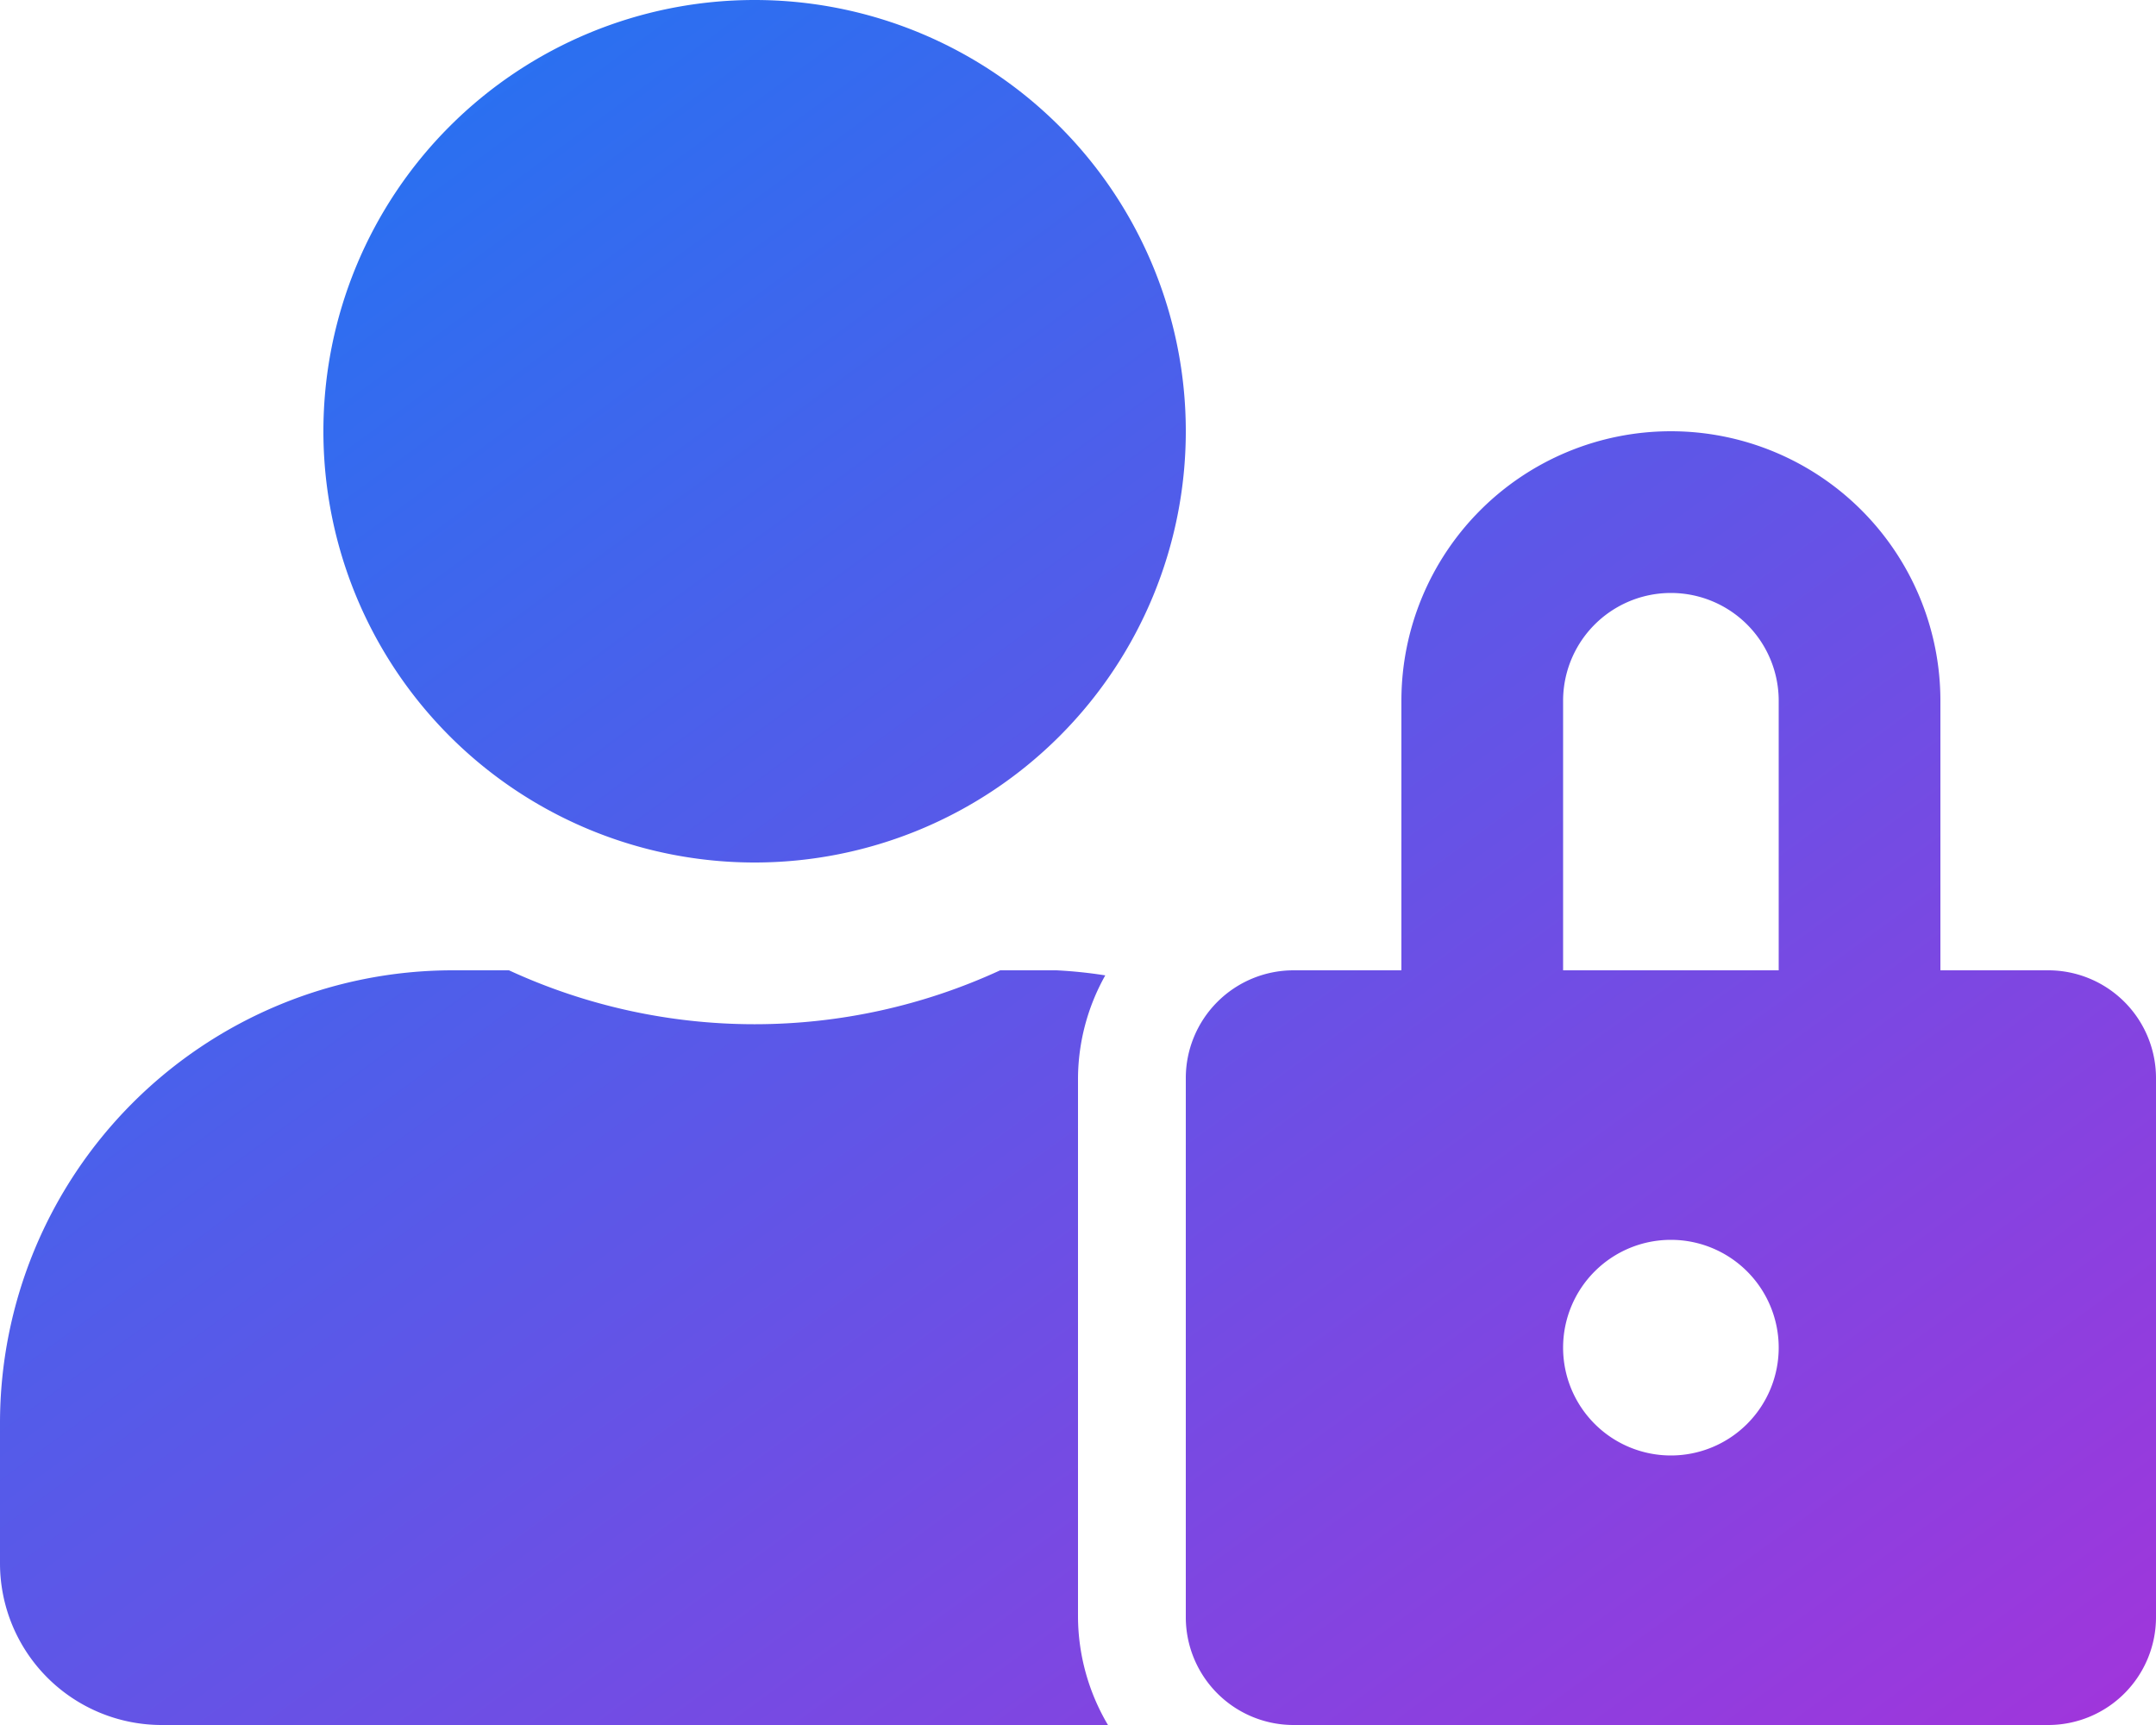 <svg xmlns="http://www.w3.org/2000/svg" xmlns:xlink="http://www.w3.org/1999/xlink" width="40" height="32" viewBox="0 0 40 32"><defs><linearGradient id="a" x2="0.961" y2="1.034" gradientUnits="objectBoundingBox"><stop offset="0" stop-color="#1879f4"/><stop offset="1" stop-color="#a135db"/></linearGradient></defs><path d="M14,16A8,8,0,1,0,6,8a8,8,0,0,0,8,8Zm6,4a3.942,3.942,0,0,1,.506-1.906A8.553,8.553,0,0,0,19.6,18H18.556a10.88,10.88,0,0,1-9.113,0H8.4A8.4,8.4,0,0,0,0,26.4V29a3,3,0,0,0,3,3H20.556A3.971,3.971,0,0,1,20,30Zm18-2H36V13a5,5,0,1,0-10,0v5H24a2,2,0,0,0-2,2V30a2,2,0,0,0,2,2H38a2,2,0,0,0,2-2V20A2,2,0,0,0,38,18Zm-7,9a2,2,0,1,1,2-2A2,2,0,0,1,31,27Zm2-9H29V13a2,2,0,0,1,4,0Z" fill="url(#a)"/></svg>